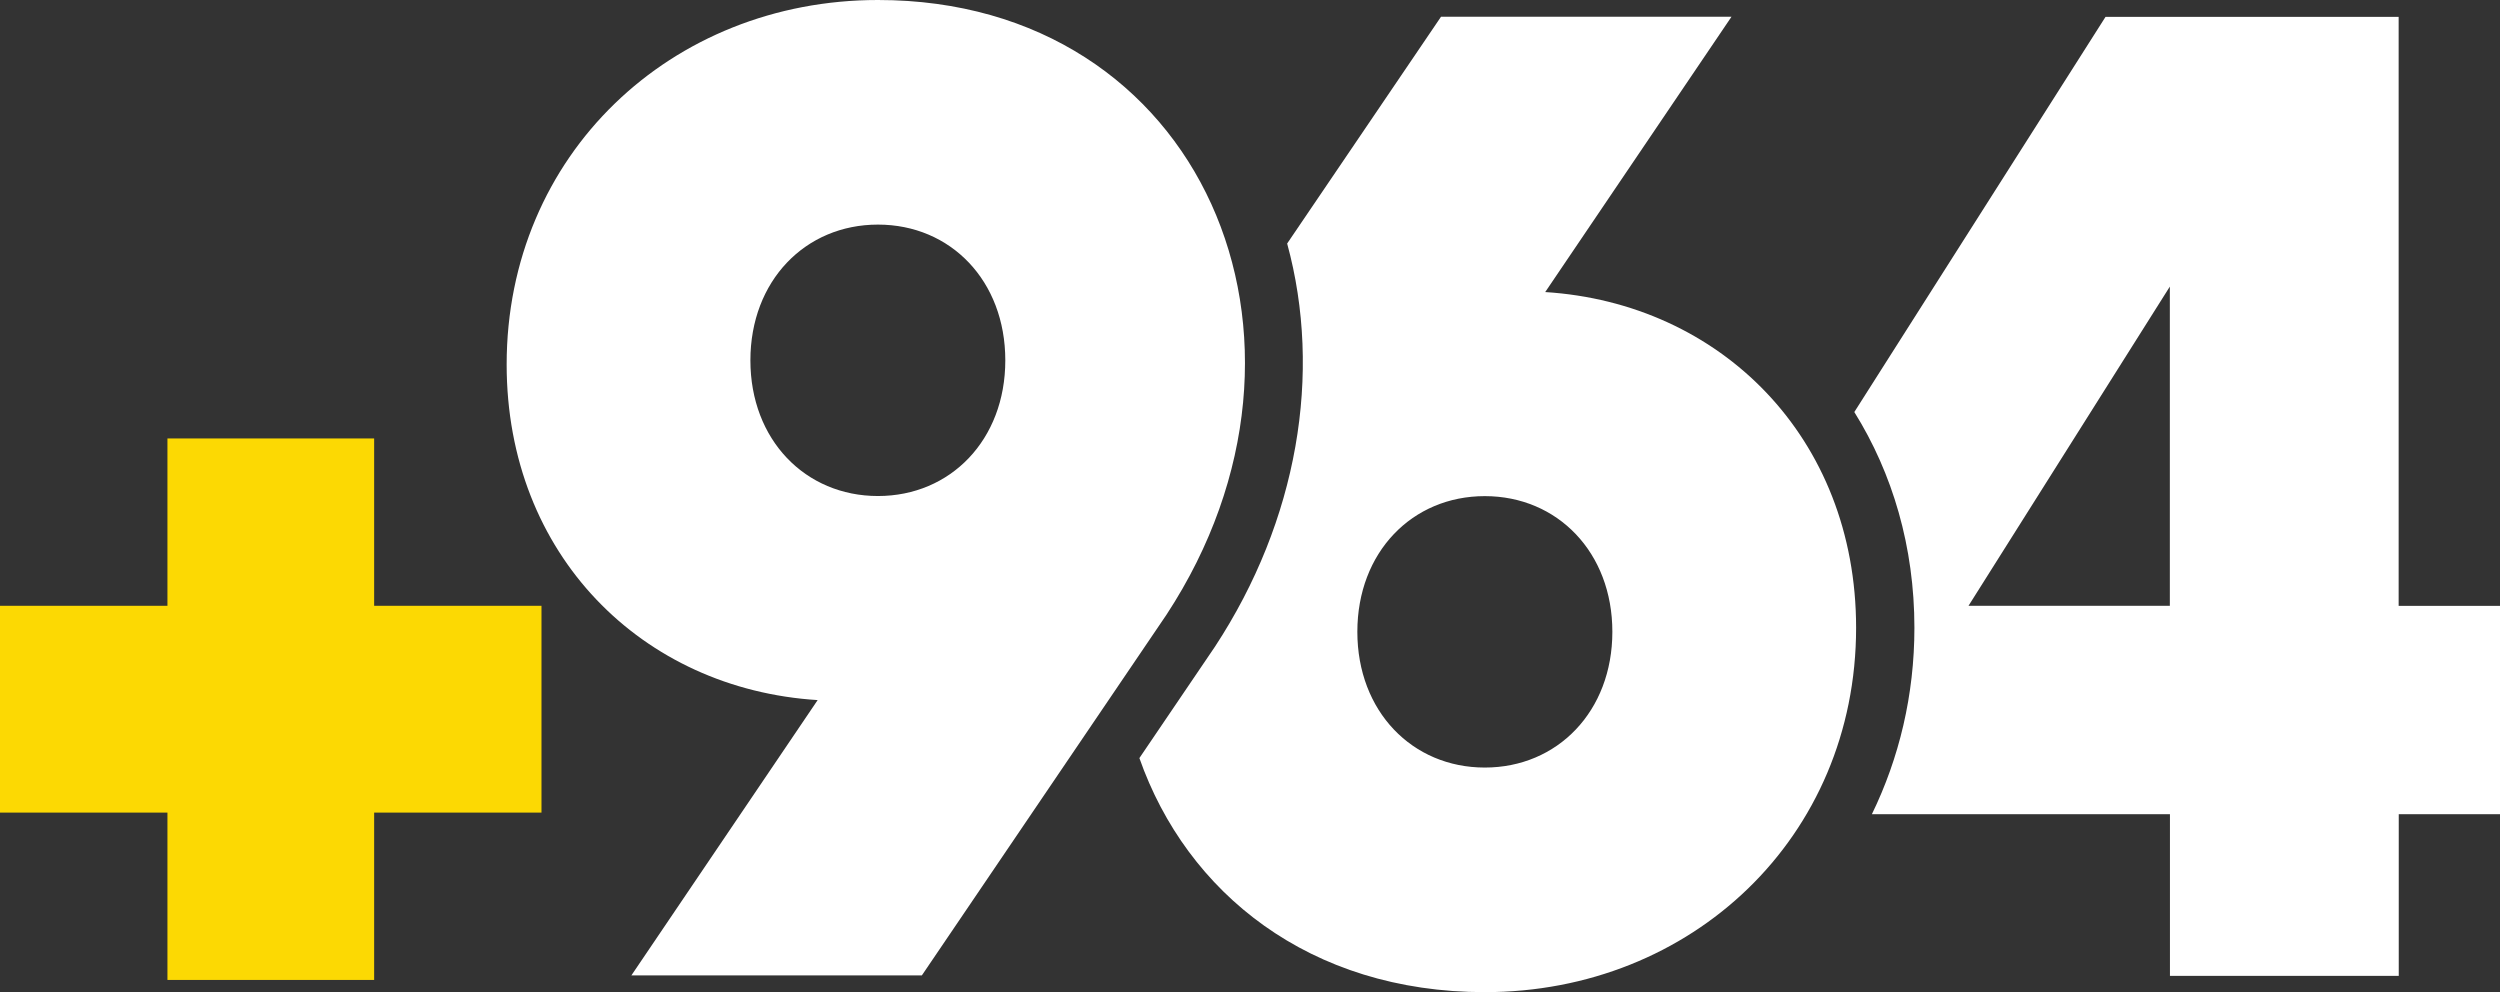 <?xml version="1.0" encoding="UTF-8"?>
<svg id="Layer_2" data-name="Layer 2" xmlns="http://www.w3.org/2000/svg" viewBox="0 0 237.54 94.27">
  <rect x="0" y="0" width="237.54" height="94.27" fill="#333333" stroke="none"/>
  <defs>
    <style>
      .cls-1 {
        fill: #fff;
      }

      .cls-2 {
        fill: #fcd903;
      }
    </style>
  </defs>
  <g id="Layer_1-2" data-name="Layer 1">
    <g>
      <g>
        <path class="cls-1" d="M227.91,57.56V1.6h-27.85l-23.87,37.55c3.64,5.83,5.71,12.83,5.71,20.5,0,6.39-1.45,12.39-4.04,17.71h28.32v15.36h21.74v-15.36h9.63v-19.79h-9.63ZM206.17,57.56h-19.13l19.13-30.33v30.33Z"/>
        <path class="cls-1" d="M146.82,27.75L164.52,1.59h-27.6l-14.62,21.55c3.37,12.33,1,26.32-6.85,38.29l-7.19,10.6c4.5,12.81,16.17,22.24,32.82,22.24,19.66,0,35.28-14.71,35.28-34.62,0-18.09-12.89-30.85-29.55-31.9ZM141.08,72.93c-6.89,0-12.11-5.34-12.11-12.9s5.21-12.89,12.11-12.89,12.12,5.34,12.12,12.89-5.21,12.9-12.12,12.9Z"/>
        <path class="cls-1" d="M83.42,0c-19.66,0-35.28,14.71-35.28,34.63,0,18.09,12.89,30.85,29.55,31.89l-17.7,26.16h27.6l23.25-34.28C127.98,32.24,114.19,0,83.42,0ZM83.42,47.13c-6.9,0-12.12-5.34-12.12-12.89s5.21-12.9,12.12-12.9,12.1,5.34,12.1,12.9-5.21,12.89-12.1,12.89Z"/>
      </g>
      <polygon class="cls-2" points="51.45 57.56 51.45 77.21 35.55 77.21 35.55 93.11 15.91 93.11 15.91 77.21 0 77.21 0 57.56 15.91 57.56 15.91 41.66 35.55 41.66 35.55 57.56 51.45 57.56"/>
    </g>
  </g>
</svg>